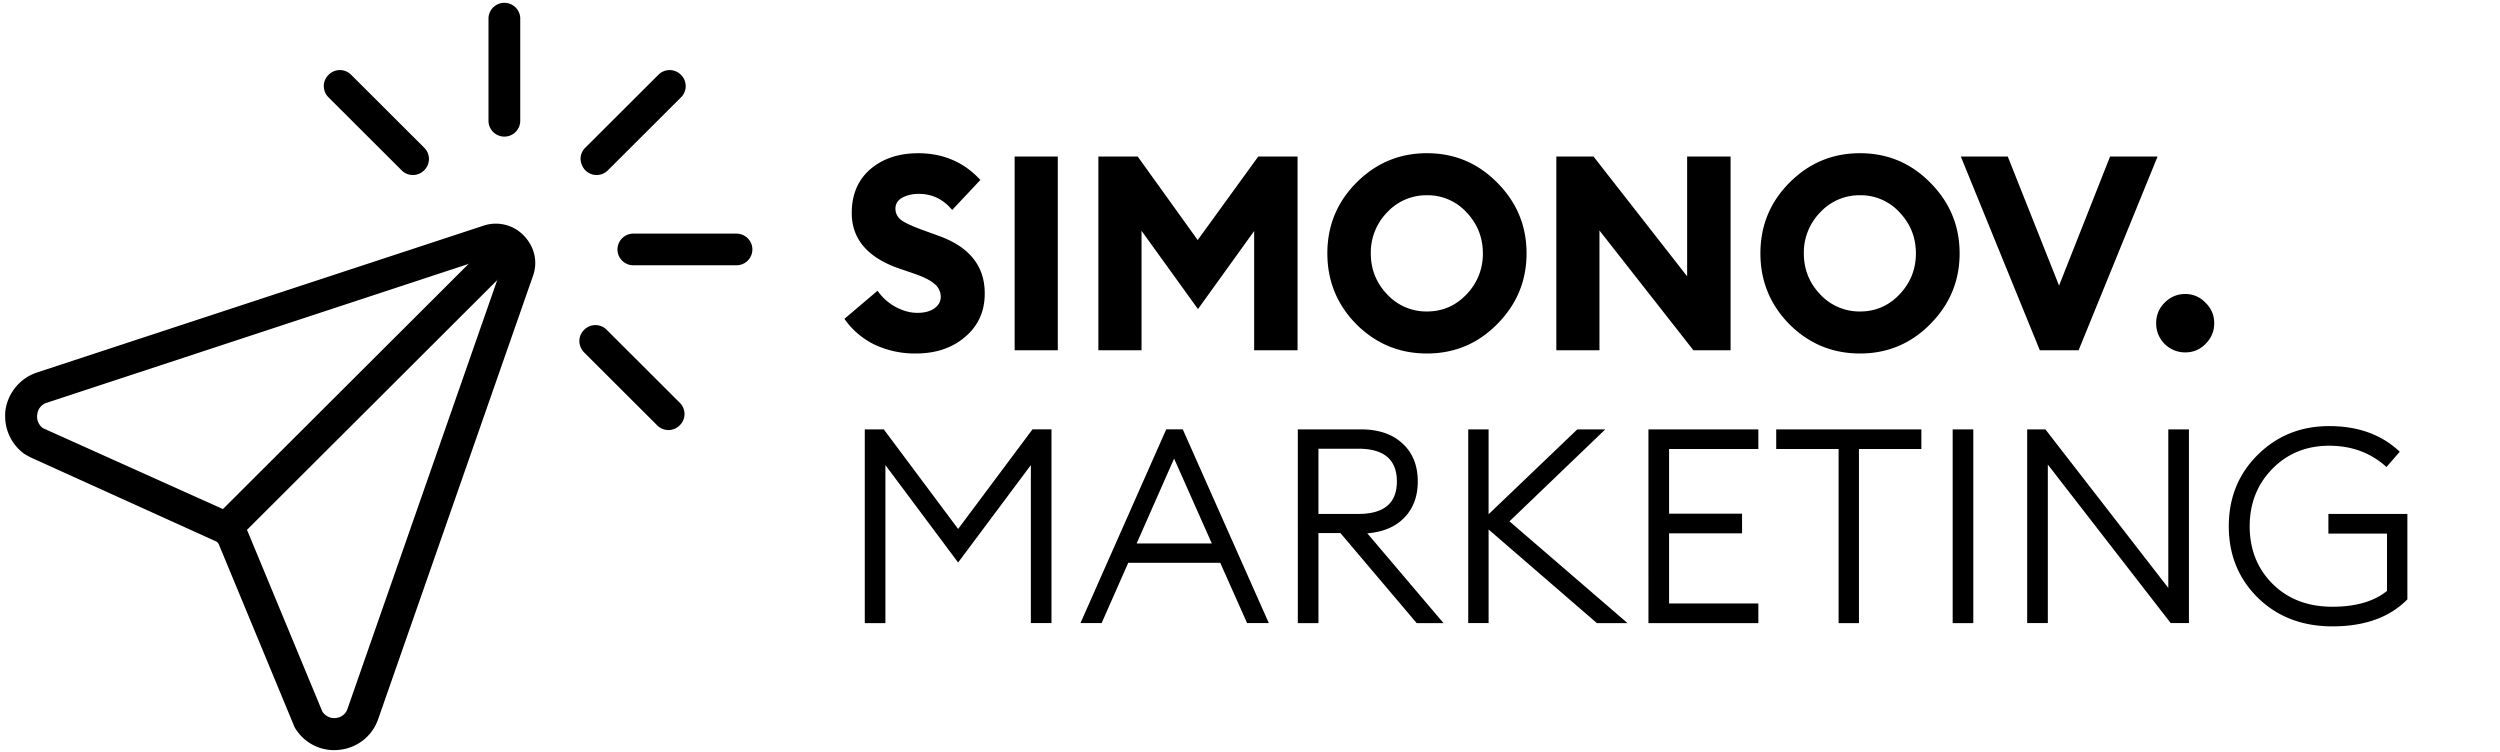 <svg width="103" height="31" viewBox="0 0 103 31" fill="none"><path d="M37.73 14.564a3.897 3.897 0 01-1.71-.371 3.25 3.25 0 01-1.23-1.057l1.364-1.158c.194.278.44.499.738.664.306.165.607.247.906.247.29 0 .521-.06.693-.18.179-.127.268-.288.268-.483a.683.683 0 00-.257-.529c-.171-.15-.455-.292-.85-.427l-.559-.191c-1.334-.45-2.001-1.218-2.001-2.305 0-.756.253-1.356.76-1.798.515-.442 1.174-.663 1.98-.663 1.028 0 1.881.367 2.56 1.101l-1.163 1.237c-.365-.442-.824-.663-1.375-.663-.261 0-.489.052-.682.157-.187.105-.28.255-.28.45 0 .202.09.367.268.494.18.12.5.263.962.427l.559.203c1.267.457 1.897 1.251 1.89 2.383 0 .727-.269 1.319-.805 1.776-.53.457-1.208.686-2.035.686zm4.073-.134V6.45h1.778v7.98h-1.778zm3.45-7.98h1.621l2.471 3.44 2.494-3.44h1.62v7.98h-1.788V9.519l-2.315 3.215-2.325-3.226v4.924h-1.778V6.449zm11.894 5.674a2.2 2.2 0 001.644.709c.64 0 1.185-.236 1.632-.709a2.368 2.368 0 00.671-1.686c0-.652-.224-1.214-.67-1.686a2.164 2.164 0 00-1.633-.708 2.2 2.2 0 00-1.644.708 2.368 2.368 0 00-.67 1.686c0 .652.223 1.214.67 1.686zm4.54 1.226c-.798.81-1.763 1.214-2.896 1.214s-2.102-.401-2.907-1.203c-.798-.81-1.197-1.784-1.197-2.923s.4-2.11 1.197-2.911c.805-.81 1.774-1.215 2.907-1.215s2.098.405 2.896 1.215c.805.809 1.207 1.78 1.207 2.911 0 1.132-.402 2.102-1.207 2.912zm9.613 1.08h-1.532l-3.87-4.934v4.935h-1.777V6.449h1.532l3.857 4.935V6.45h1.79v7.982zm3.689-2.306a2.2 2.2 0 001.643.709c.641 0 1.185-.236 1.633-.709.447-.472.67-1.034.67-1.686 0-.652-.223-1.214-.67-1.686a2.164 2.164 0 00-1.633-.708 2.2 2.2 0 00-1.643.708 2.368 2.368 0 00-.671 1.686c0 .652.223 1.214.67 1.686zm4.54 1.226c-.798.81-1.764 1.214-2.897 1.214-1.133 0-2.102-.401-2.907-1.203-.797-.81-1.196-1.784-1.196-2.923s.399-2.11 1.196-2.911c.805-.81 1.774-1.215 2.907-1.215s2.099.405 2.896 1.215c.805.809 1.208 1.78 1.208 2.911 0 1.132-.403 2.102-1.208 2.912zm4.511 1.08l-3.254-7.98h1.934l2.113 5.317 2.102-5.318h1.957l-3.254 7.982H84.04zm-48.411 3.26h.783l3.063 4.103 3.064-4.104h.782v7.982h-.85v-6.509l-2.996 4.013-2.996-4.013v6.51h-.85v-7.983zm8.886 7.981l3.533-7.982h.682l3.545 7.982h-.895l-1.107-2.484h-3.79l-1.096 2.484h-.872zm3.858-6.779L46.83 22.39h3.097l-1.554-3.497zm5.097 6.779V17.69h2.594c.73 0 1.305.195 1.722.585.417.382.626.903.626 1.563 0 .614-.186 1.113-.559 1.495-.365.374-.872.588-1.52.64l3.141 3.7h-1.106l-3.142-3.71h-.906v3.71h-.85zm.85-4.497h1.644c1.058 0 1.587-.445 1.587-1.337 0-.9-.529-1.35-1.587-1.35H54.32v2.687zm11.471 4.497l-4.461-3.856v3.856h-.839V17.69h.839v3.497l3.656-3.497h1.152l-3.947 3.789 4.863 4.193h-1.263zm2.125 0V17.69h4.528v.81h-3.678v2.664h3.007v.81h-3.007v2.889h3.678v.81h-4.528zm7.834 0V18.5h-2.57v-.81h5.981v.81h-2.572v7.172h-.838zm4.7 0V17.69h.85v7.982h-.85zm9.733 0h-.75L84.37 19.14v6.531h-.85V17.69h.75l5.064 6.532V17.69h.85v7.982zm5.914.135c-1.245 0-2.27-.393-3.075-1.18-.797-.787-1.196-1.769-1.196-2.946 0-1.169.395-2.147 1.185-2.934.797-.794 1.781-1.191 2.952-1.191 1.192 0 2.161.352 2.907 1.056l-.548.63c-.641-.585-1.428-.877-2.36-.877-.939 0-1.721.319-2.347.956-.619.637-.928 1.424-.928 2.36 0 .952.313 1.743.939 2.372.633.63 1.457.945 2.47.945.962 0 1.712-.218 2.248-.652v-2.361H95.93v-.81h3.254v3.52c-.73.741-1.76 1.112-3.086 1.112zM90.868 14.17c-.23.233-.51.349-.838.349a1.19 1.19 0 01-1.196-1.203c0-.33.115-.61.346-.843.239-.24.522-.36.85-.36.328 0 .607.12.838.36.239.232.358.513.358.843 0 .33-.119.615-.358.854zM.212 17.164c0-.098 0-.196.017-.294a1.93 1.93 0 011.275-1.517L19.914 9.3a1.594 1.594 0 011.667.407c.441.457.588 1.077.376 1.665L15.58 29.629a1.886 1.886 0 01-1.537 1.256 1.872 1.872 0 01-1.815-.783.907.907 0 01-.147-.277L9.025 22.45a.27.27 0 00-.164-.163L1.26 18.844a3.745 3.745 0 01-.262-.147 1.908 1.908 0 01-.785-1.533zm20.535-6.33a.287.287 0 00-.098-.213.322.322 0 00-.327-.082L1.929 16.593a.556.556 0 00-.392.473.58.58 0 00.229.57s.016 0 .032.017l7.586 3.41c.376.163.67.473.834.865l3.057 7.375.017.032c.13.18.343.278.556.245a.556.556 0 00.474-.391l6.376-18.258c.033-.032.049-.065.049-.098zM13.34 3.54c0-.164.066-.327.197-.457a.652.652 0 01.932 0l3.008 3.002a.65.65 0 010 .93.652.652 0 01-.932 0l-3.008-3.002a.653.653 0 01-.196-.474zm10.579 3.001a.64.64 0 01.196-.456l3.008-3.002a.652.652 0 01.932 0 .65.65 0 010 .93l-3.008 3.002a.652.652 0 01-.932 0 .71.71 0 01-.196-.474zm-3.793-1.564V.735a.655.655 0 011.308 0v4.242a.655.655 0 01-.654.652.655.655 0 01-.654-.652zm3.744 9.07c0-.163.065-.326.196-.457a.652.652 0 01.932 0l3.008 3.002a.65.65 0 010 .93.652.652 0 01-.932 0l-3.008-3.002a.68.68 0 01-.196-.473zm1.57-3.769c0-.36.294-.653.653-.653h4.251c.36 0 .654.294.654.653a.655.655 0 01-.654.652h-4.25a.655.655 0 01-.655-.652z" fill="currentColor"/><path d="M20.781 9.4L8.724 21.433l.924.923 12.058-12.033-.925-.923z" fill="currentColor"/></svg>